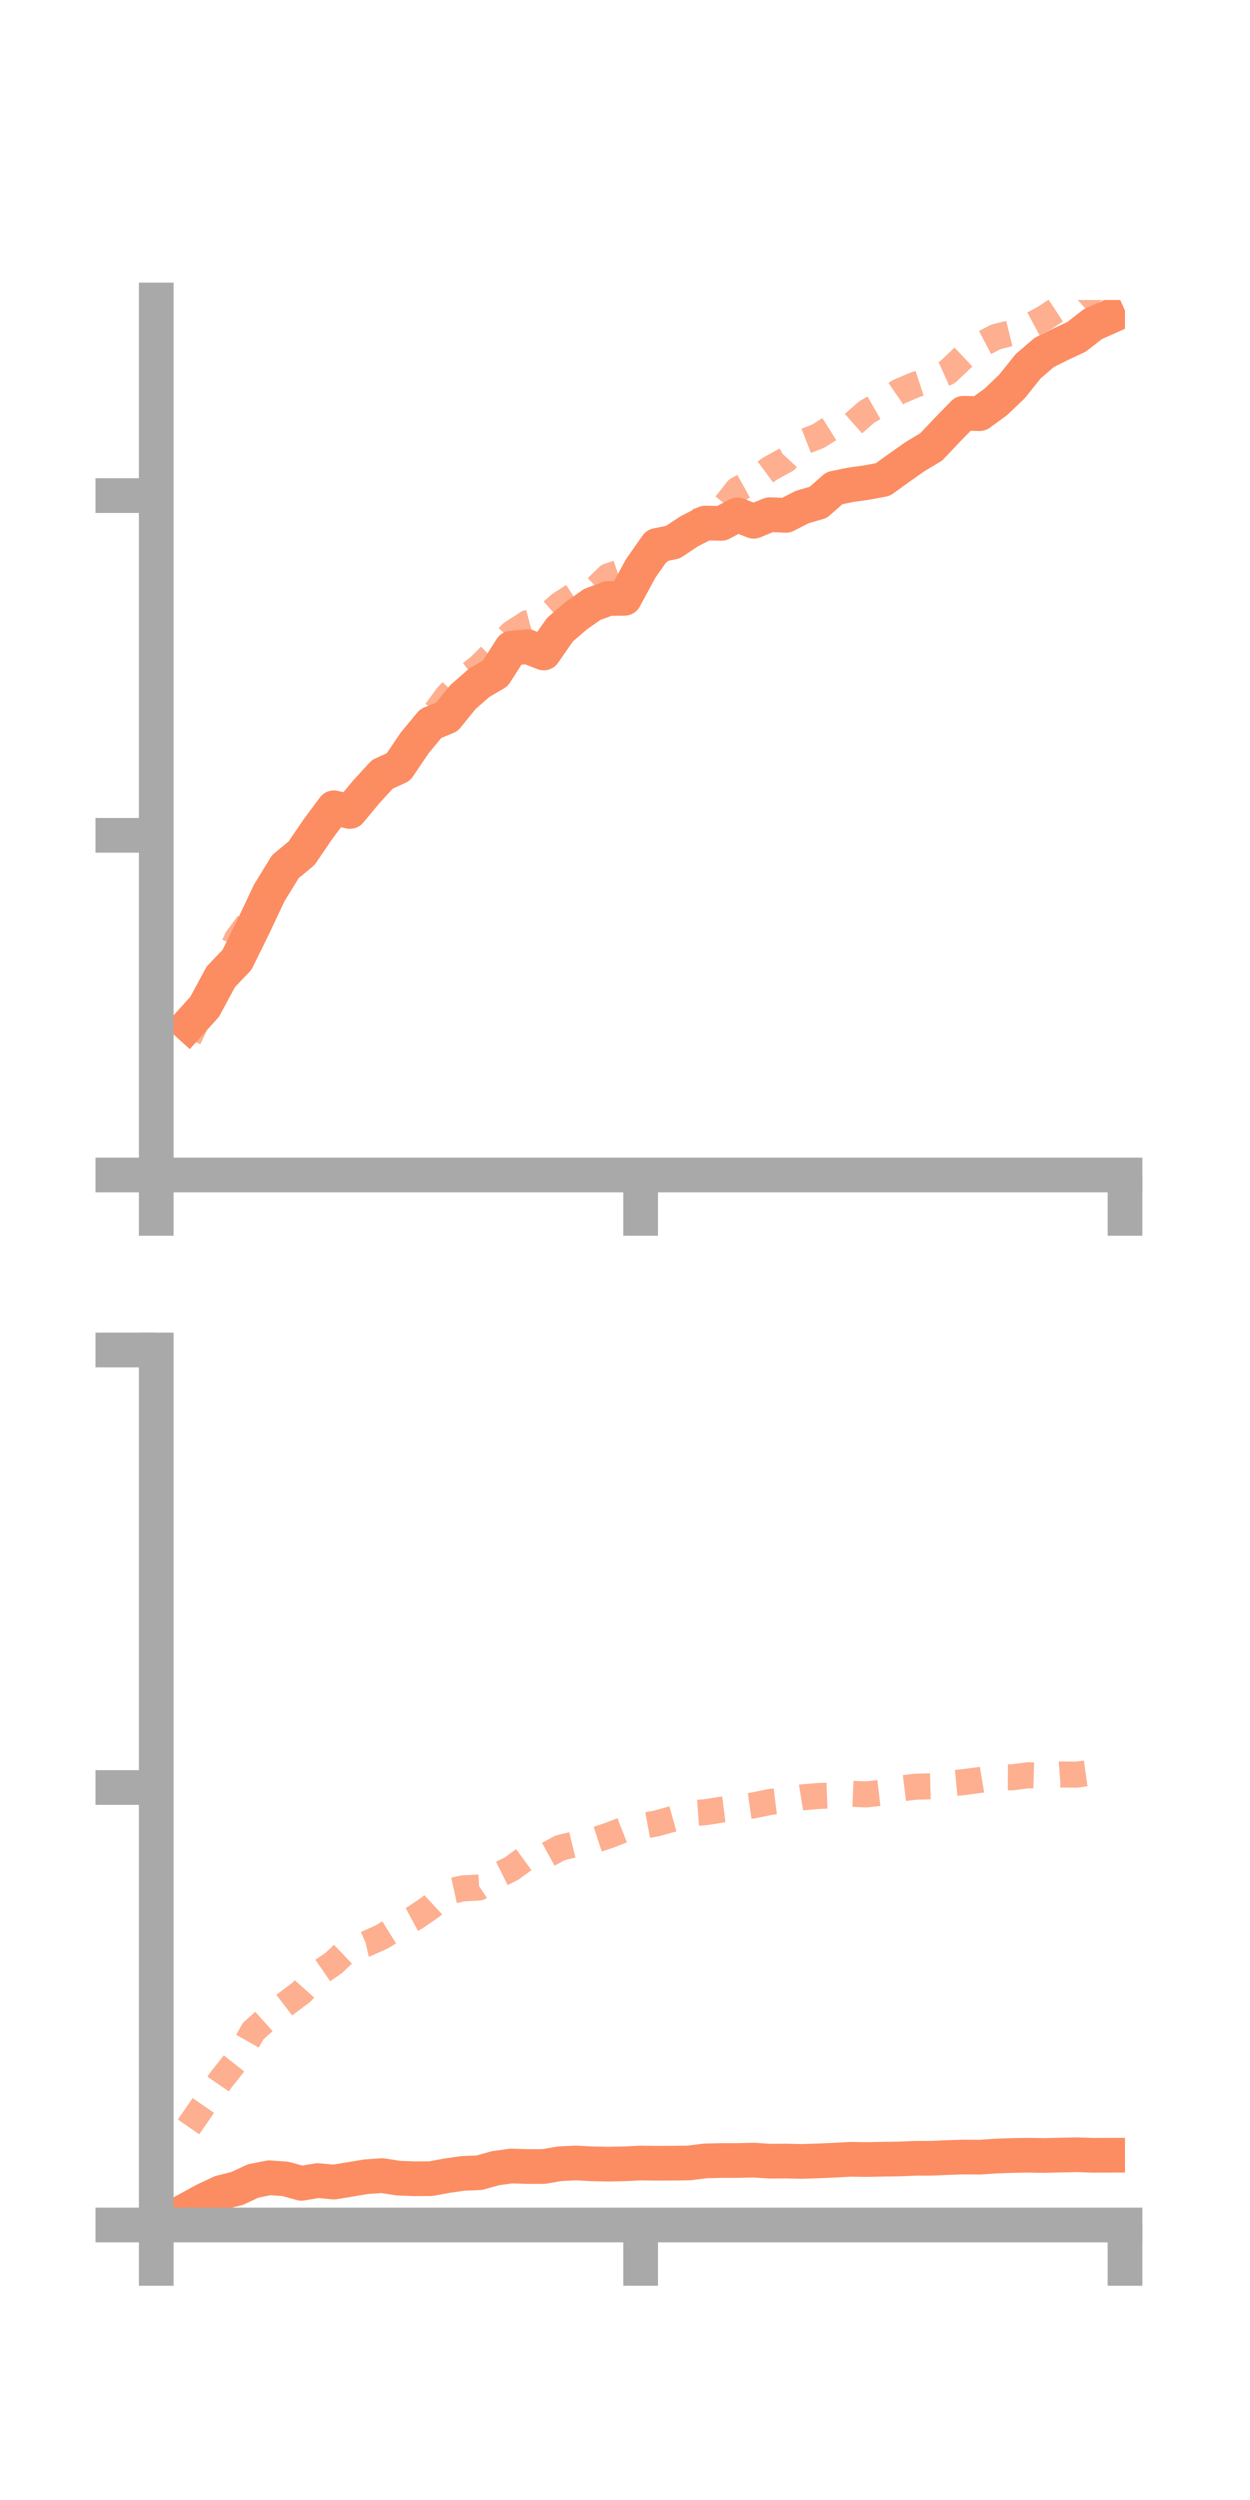 <?xml version="1.0" encoding="utf-8" standalone="no"?>
<!DOCTYPE svg PUBLIC "-//W3C//DTD SVG 1.1//EN"
  "http://www.w3.org/Graphics/SVG/1.1/DTD/svg11.dtd">
<!-- Created with matplotlib (https://matplotlib.org/) -->
<svg height="144pt" version="1.1" viewBox="0 0 72 144" width="72pt" xmlns="http://www.w3.org/2000/svg" xmlns:xlink="http://www.w3.org/1999/xlink">
 <defs>
  <style type="text/css">*{stroke-linecap:butt;stroke-linejoin:round;}</style>
 </defs>
 <g id="figure_1">
  <g id="patch_1">
   <path d="M 0 144 
L 72 144 
L 72 0 
L 0 0 
z
" style="fill:none;"/>
  </g>
  <g id="axes_1">
   <g id="patch_2">
    <path d="M 9 67.68 
L 64.8 67.68 
L 64.8 17.28 
L 9 17.28 
z
" style="fill:none;"/>
   </g>
   <g id="matplotlib.axis_1">
    <g id="xtick_1">
     <g id="line2d_1">
      <defs>
       <path d="M 0 0 
L 0 3.5 
" id="m2a17a0c030" style="stroke:#a9a9a9;stroke-width:2;"/>
      </defs>
      <g>
       <use style="fill:#a9a9a9;stroke:#a9a9a9;stroke-width:2;" x="9" xlink:href="#m2a17a0c030" y="67.68"/>
      </g>
     </g>
    </g>
    <g id="xtick_2">
     <g id="line2d_2">
      <g>
       <use style="fill:#a9a9a9;stroke:#a9a9a9;stroke-width:2;" x="36.9" xlink:href="#m2a17a0c030" y="67.68"/>
      </g>
     </g>
    </g>
    <g id="xtick_3">
     <g id="line2d_3">
      <g>
       <use style="fill:#a9a9a9;stroke:#a9a9a9;stroke-width:2;" x="64.8" xlink:href="#m2a17a0c030" y="67.68"/>
      </g>
     </g>
    </g>
   </g>
   <g id="matplotlib.axis_2">
    <g id="ytick_1">
     <g id="line2d_4">
      <defs>
       <path d="M 0 0 
L -3.5 0 
" id="m7115c13ac9" style="stroke:#a9a9a9;stroke-width:2;"/>
      </defs>
      <g>
       <use style="fill:#a9a9a9;stroke:#a9a9a9;stroke-width:2;" x="9" xlink:href="#m7115c13ac9" y="67.68"/>
      </g>
     </g>
    </g>
    <g id="ytick_2">
     <g id="line2d_5">
      <g>
       <use style="fill:#a9a9a9;stroke:#a9a9a9;stroke-width:2;" x="9" xlink:href="#m7115c13ac9" y="48.114"/>
      </g>
     </g>
    </g>
    <g id="ytick_3">
     <g id="line2d_6">
      <g>
       <use style="fill:#a9a9a9;stroke:#a9a9a9;stroke-width:2;" x="9" xlink:href="#m7115c13ac9" y="28.547"/>
      </g>
     </g>
    </g>
   </g>
   <g id="line2d_7">
    <path clip-path="url(#pa8e4058a59)" d="M 10.86 59.018 
L 11.79 57.989 
L 12.72 56.261 
L 13.65 55.288 
L 14.58 53.401 
L 15.51 51.43 
L 16.44 49.916 
L 17.37 49.146 
L 18.3 47.78 
L 19.23 46.529 
L 20.16 46.741 
L 21.09 45.619 
L 22.02 44.604 
L 22.95 44.176 
L 23.88 42.799 
L 24.81 41.675 
L 25.74 41.293 
L 26.67 40.146 
L 27.6 39.332 
L 28.53 38.784 
L 29.46 37.332 
L 30.39 37.25 
L 31.32 37.611 
L 32.25 36.274 
L 33.18 35.473 
L 34.11 34.816 
L 35.04 34.473 
L 35.97 34.464 
L 36.9 32.747 
L 37.83 31.42 
L 38.76 31.226 
L 39.69 30.609 
L 40.62 30.129 
L 41.55 30.146 
L 42.48 29.657 
L 43.41 30.026 
L 44.34 29.645 
L 45.27 29.684 
L 46.2 29.209 
L 47.13 28.937 
L 48.06 28.119 
L 48.99 27.926 
L 49.92 27.795 
L 50.85 27.623 
L 51.78 26.952 
L 52.71 26.299 
L 53.64 25.74 
L 54.57 24.756 
L 55.5 23.804 
L 56.43 23.826 
L 57.36 23.146 
L 58.29 22.261 
L 59.22 21.098 
L 60.15 20.299 
L 61.08 19.836 
L 62.01 19.401 
L 62.94 18.675 
L 63.87 18.258 
" style="fill:none;stroke:#fc8d62;stroke-linecap:square;stroke-width:2;"/>
   </g>
   <g id="line2d_8">
    <path clip-path="url(#pa8e4058a59)" d="M 10.86 59.83 
L 11.79 57.872 
L 12.72 56.126 
L 13.65 54.079 
L 14.58 52.823 
L 15.51 51.346 
L 16.44 50.491 
L 17.37 48.945 
L 18.3 47.98 
L 19.23 46.925 
L 20.16 46.038 
L 21.09 45.582 
L 22.02 44.935 
L 22.95 43.57 
L 23.88 42.64 
L 24.81 41.398 
L 25.74 40.121 
L 26.67 39.142 
L 27.6 38.415 
L 28.53 37.487 
L 29.46 36.488 
L 30.39 35.886 
L 31.32 35.637 
L 32.25 34.819 
L 33.18 34.22 
L 34.11 34.097 
L 35.04 33.193 
L 35.97 32.887 
L 36.9 32.269 
L 37.83 31.887 
L 38.76 31.15 
L 39.69 30.668 
L 40.62 29.682 
L 41.55 29.379 
L 42.48 28.204 
L 43.41 27.687 
L 44.34 27 
L 45.27 26.488 
L 46.2 25.485 
L 47.13 25.121 
L 48.06 24.537 
L 48.99 24.555 
L 49.92 23.732 
L 50.85 23.197 
L 51.78 22.557 
L 52.71 22.164 
L 53.64 21.86 
L 54.57 21.443 
L 55.5 20.561 
L 56.43 19.891 
L 57.36 19.404 
L 58.29 19.175 
L 59.22 18.821 
L 60.15 18.323 
L 61.08 17.713 
L 62.01 17.557 
L 62.94 16.727 
L 63.87 16.272 
" style="fill:none;stroke:#fc8d62;stroke-dasharray:1.5,1.5;stroke-dashoffset:0;stroke-opacity:0.7;stroke-width:1.5;"/>
   </g>
   <g id="patch_3">
    <path d="M 9 67.68 
L 9 17.28 
" style="fill:none;stroke:#a9a9a9;stroke-linecap:square;stroke-linejoin:miter;stroke-width:2;"/>
   </g>
   <g id="patch_4">
    <path d="M 64.8 67.68 
L 64.8 17.28 
" style="fill:none;"/>
   </g>
   <g id="patch_5">
    <path d="M 9 67.68 
L 64.8 67.68 
" style="fill:none;stroke:#a9a9a9;stroke-linecap:square;stroke-linejoin:miter;stroke-width:2;"/>
   </g>
   <g id="patch_6">
    <path d="M 9 17.28 
L 64.8 17.28 
" style="fill:none;"/>
   </g>
  </g>
  <g id="axes_2">
   <g id="patch_7">
    <path d="M 9 128.16 
L 64.8 128.16 
L 64.8 77.76 
L 9 77.76 
z
" style="fill:none;"/>
   </g>
   <g id="matplotlib.axis_3">
    <g id="xtick_4">
     <g id="line2d_9">
      <g>
       <use style="fill:#a9a9a9;stroke:#a9a9a9;stroke-width:2;" x="9" xlink:href="#m2a17a0c030" y="128.16"/>
      </g>
     </g>
    </g>
    <g id="xtick_5">
     <g id="line2d_10">
      <g>
       <use style="fill:#a9a9a9;stroke:#a9a9a9;stroke-width:2;" x="36.9" xlink:href="#m2a17a0c030" y="128.16"/>
      </g>
     </g>
    </g>
    <g id="xtick_6">
     <g id="line2d_11">
      <g>
       <use style="fill:#a9a9a9;stroke:#a9a9a9;stroke-width:2;" x="64.8" xlink:href="#m2a17a0c030" y="128.16"/>
      </g>
     </g>
    </g>
   </g>
   <g id="matplotlib.axis_4">
    <g id="ytick_4">
     <g id="line2d_12">
      <g>
       <use style="fill:#a9a9a9;stroke:#a9a9a9;stroke-width:2;" x="9" xlink:href="#m7115c13ac9" y="128.16"/>
      </g>
     </g>
    </g>
    <g id="ytick_5">
     <g id="line2d_13">
      <g>
       <use style="fill:#a9a9a9;stroke:#a9a9a9;stroke-width:2;" x="9" xlink:href="#m7115c13ac9" y="102.96"/>
      </g>
     </g>
    </g>
    <g id="ytick_6">
     <g id="line2d_14">
      <g>
       <use style="fill:#a9a9a9;stroke:#a9a9a9;stroke-width:2;" x="9" xlink:href="#m7115c13ac9" y="77.76"/>
      </g>
     </g>
    </g>
   </g>
   <g id="line2d_15">
    <path clip-path="url(#pfd143994e1)" d="M 10.86 127.234 
L 11.79 126.726 
L 12.72 126.291 
L 13.65 126.058 
L 14.58 125.626 
L 15.51 125.438 
L 16.44 125.505 
L 17.37 125.761 
L 18.3 125.6 
L 19.23 125.688 
L 20.16 125.535 
L 21.09 125.379 
L 22.02 125.316 
L 22.95 125.462 
L 23.88 125.497 
L 24.81 125.492 
L 25.74 125.321 
L 26.67 125.186 
L 27.6 125.151 
L 28.53 124.89 
L 29.46 124.763 
L 30.39 124.793 
L 31.32 124.789 
L 32.25 124.632 
L 33.18 124.587 
L 34.11 124.637 
L 35.04 124.655 
L 35.97 124.636 
L 36.9 124.59 
L 37.83 124.603 
L 38.76 124.598 
L 39.69 124.587 
L 40.62 124.468 
L 41.55 124.446 
L 42.48 124.446 
L 43.41 124.423 
L 44.34 124.485 
L 45.27 124.477 
L 46.2 124.499 
L 47.13 124.467 
L 48.06 124.427 
L 48.99 124.377 
L 49.92 124.39 
L 50.85 124.371 
L 51.78 124.357 
L 52.71 124.319 
L 53.64 124.316 
L 54.57 124.276 
L 55.5 124.246 
L 56.43 124.253 
L 57.36 124.191 
L 58.29 124.156 
L 59.22 124.142 
L 60.15 124.157 
L 61.08 124.133 
L 62.01 124.115 
L 62.94 124.145 
L 63.87 124.142 
" style="fill:none;stroke:#fc8d62;stroke-linecap:square;stroke-width:2;"/>
   </g>
   <g id="line2d_16">
    <path clip-path="url(#pfd143994e1)" d="M 10.86 122.51 
L 11.79 121.165 
L 12.72 119.813 
L 13.65 118.639 
L 14.58 116.996 
L 15.51 116.16 
L 16.44 115.446 
L 17.37 114.744 
L 18.3 113.704 
L 19.23 113.062 
L 20.16 112.176 
L 21.09 111.968 
L 22.02 111.551 
L 22.95 110.972 
L 23.88 110.474 
L 24.81 109.842 
L 25.74 108.976 
L 26.67 108.77 
L 27.6 108.719 
L 28.53 108.097 
L 29.46 107.634 
L 30.39 106.955 
L 31.32 106.953 
L 32.25 106.441 
L 33.18 106.211 
L 34.11 106.04 
L 35.04 105.734 
L 35.97 105.371 
L 36.9 105.197 
L 37.83 105.026 
L 38.76 104.765 
L 39.69 104.453 
L 40.62 104.385 
L 41.55 104.238 
L 42.48 104.122 
L 43.41 103.989 
L 44.34 103.796 
L 45.27 103.68 
L 46.2 103.528 
L 47.13 103.45 
L 48.06 103.415 
L 48.99 103.321 
L 49.92 103.358 
L 50.85 103.251 
L 51.78 103.03 
L 52.71 102.915 
L 53.64 102.89 
L 54.57 102.742 
L 55.5 102.652 
L 56.43 102.529 
L 57.36 102.373 
L 58.29 102.376 
L 59.22 102.253 
L 60.15 102.282 
L 61.08 102.209 
L 62.01 102.222 
L 62.94 102.091 
L 63.87 101.875 
" style="fill:none;stroke:#fc8d62;stroke-dasharray:1.5,1.5;stroke-dashoffset:0;stroke-opacity:0.7;stroke-width:1.5;"/>
   </g>
   <g id="patch_8">
    <path d="M 9 128.16 
L 9 77.76 
" style="fill:none;stroke:#a9a9a9;stroke-linecap:square;stroke-linejoin:miter;stroke-width:2;"/>
   </g>
   <g id="patch_9">
    <path d="M 64.8 128.16 
L 64.8 77.76 
" style="fill:none;"/>
   </g>
   <g id="patch_10">
    <path d="M 9 128.16 
L 64.8 128.16 
" style="fill:none;stroke:#a9a9a9;stroke-linecap:square;stroke-linejoin:miter;stroke-width:2;"/>
   </g>
   <g id="patch_11">
    <path d="M 9 77.76 
L 64.8 77.76 
" style="fill:none;"/>
   </g>
  </g>
 </g>
 <defs>
  <clipPath id="pa8e4058a59">
   <rect height="50.4" width="55.8" x="9" y="17.28"/>
  </clipPath>
  <clipPath id="pfd143994e1">
   <rect height="50.4" width="55.8" x="9" y="77.76"/>
  </clipPath>
 </defs>
</svg>
